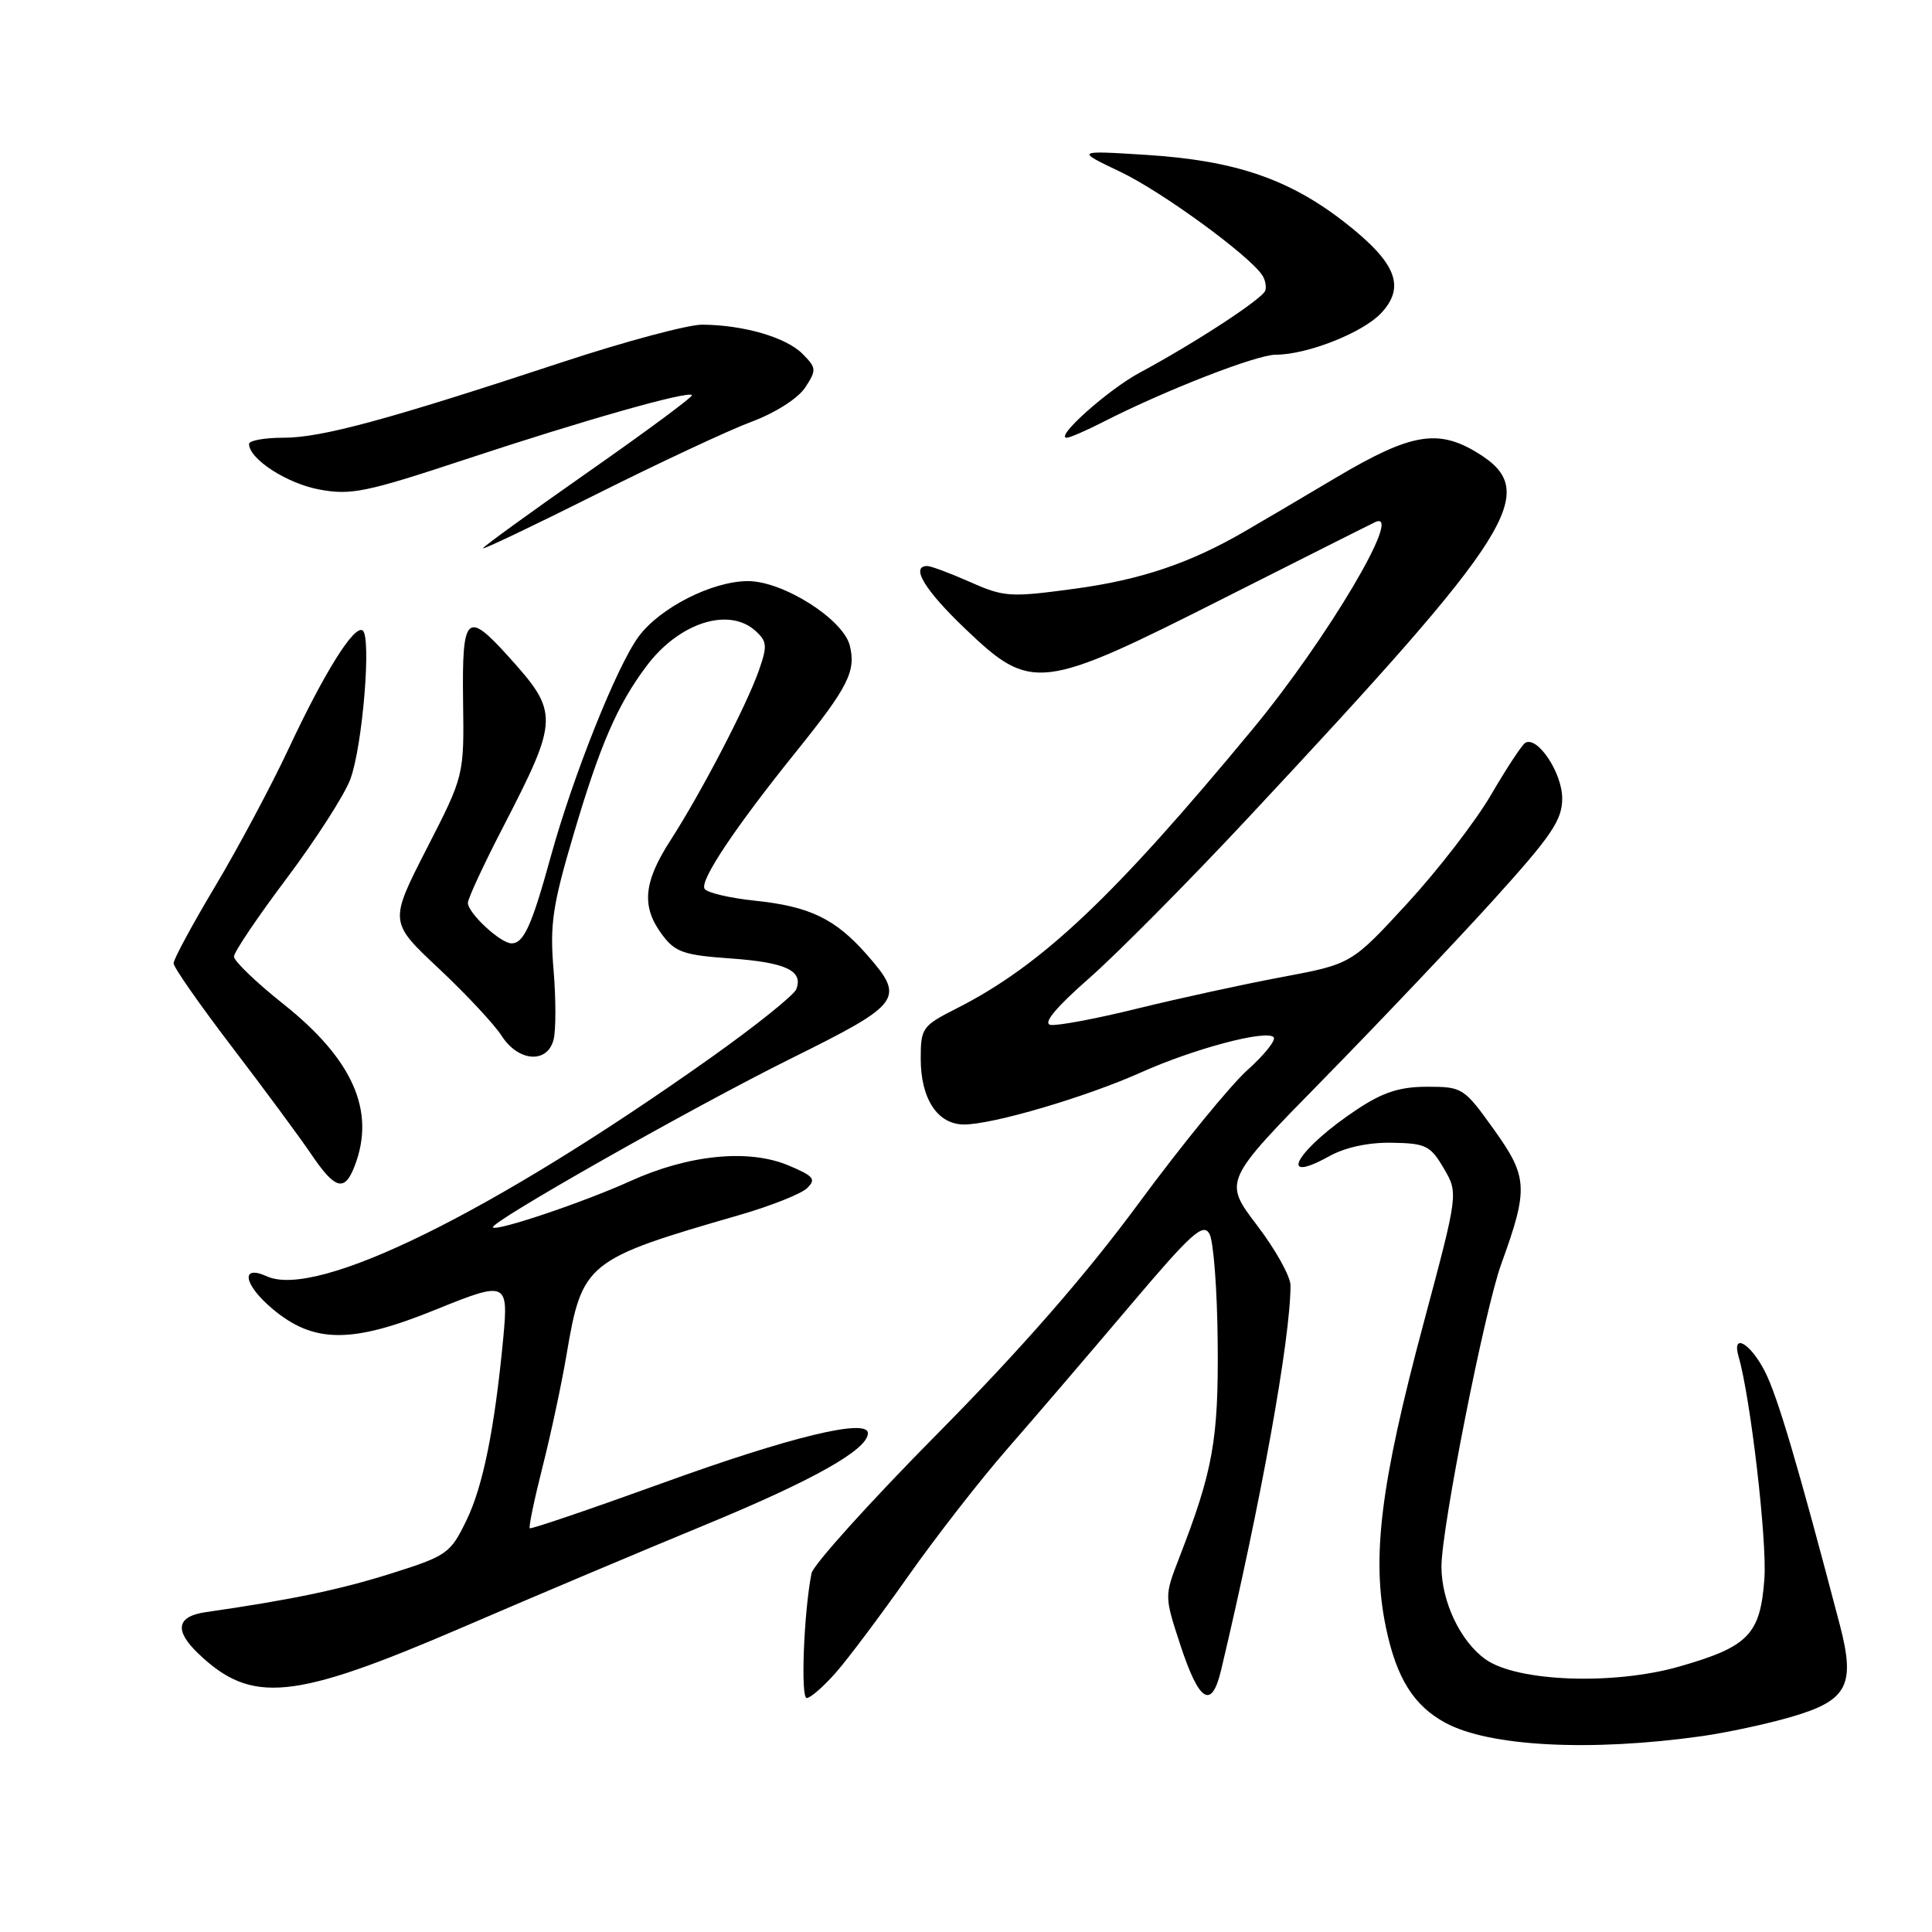 <?xml version="1.0" encoding="UTF-8" standalone="no"?>
<!DOCTYPE svg PUBLIC "-//W3C//DTD SVG 1.1//EN" "http://www.w3.org/Graphics/SVG/1.1/DTD/svg11.dtd" >
<svg xmlns="http://www.w3.org/2000/svg" xmlns:xlink="http://www.w3.org/1999/xlink" version="1.1" viewBox="0 0 256 256">
 <g >
 <path fill="currentColor"
d=" M 225.50 230.05 C 228.80 229.58 234.12 228.44 237.31 227.51 C 244.83 225.33 245.88 223.32 243.78 215.28 C 238.25 194.19 235.54 185.03 233.87 181.75 C 231.94 177.96 229.44 176.53 230.37 179.75 C 231.95 185.17 234.16 204.16 233.79 209.19 C 233.26 216.58 231.69 218.20 222.50 220.83 C 213.81 223.31 201.08 222.85 196.87 219.89 C 193.53 217.54 191.00 212.23 191.00 207.57 C 191.00 202.52 196.72 173.57 198.92 167.50 C 202.55 157.49 202.46 155.97 197.96 149.68 C 193.99 144.13 193.78 144.00 189.12 144.00 C 185.49 144.00 183.26 144.72 179.85 146.98 C 171.93 152.22 168.96 157.18 176.12 153.21 C 178.24 152.03 181.34 151.36 184.43 151.42 C 188.92 151.49 189.54 151.80 191.30 154.80 C 193.24 158.10 193.24 158.10 188.64 175.30 C 182.90 196.73 181.71 206.43 183.65 215.68 C 185.05 222.37 187.31 225.99 191.50 228.27 C 197.29 231.43 210.70 232.13 225.50 230.05 Z  M 110.78 221.60 C 112.42 219.73 116.72 213.99 120.34 208.85 C 123.96 203.71 129.86 196.12 133.46 192.00 C 137.06 187.88 144.34 179.38 149.64 173.12 C 157.86 163.40 159.42 161.99 160.26 163.49 C 160.80 164.46 161.29 170.93 161.35 177.87 C 161.47 190.79 160.73 194.89 156.22 206.50 C 154.29 211.49 154.29 211.52 156.39 217.93 C 158.89 225.56 160.54 226.59 161.80 221.31 C 167.07 199.14 171.00 177.37 171.00 170.32 C 171.00 169.14 169.00 165.55 166.55 162.34 C 162.11 156.50 162.11 156.50 175.36 143.00 C 182.64 135.57 192.74 124.93 197.80 119.35 C 205.61 110.72 207.00 108.68 207.00 105.79 C 207.00 102.40 203.70 97.45 202.09 98.44 C 201.66 98.71 199.62 101.80 197.57 105.32 C 195.52 108.83 190.52 115.31 186.46 119.72 C 179.08 127.74 179.08 127.74 169.79 129.48 C 164.68 130.44 156.06 132.32 150.62 133.66 C 145.19 135.00 140.05 135.96 139.19 135.80 C 138.16 135.60 139.91 133.49 144.32 129.62 C 148.01 126.38 157.43 116.88 165.26 108.50 C 200.98 70.27 204.20 65.14 195.72 59.97 C 190.51 56.80 186.91 57.43 177.09 63.25 C 172.23 66.14 166.73 69.38 164.87 70.45 C 157.65 74.64 151.14 76.83 142.41 78.01 C 133.86 79.17 133.05 79.12 128.54 77.12 C 125.90 75.95 123.35 75.00 122.87 75.00 C 120.59 75.00 122.53 78.20 127.93 83.35 C 136.67 91.69 137.87 91.55 162.20 79.25 C 172.82 73.89 181.84 69.35 182.25 69.17 C 186.05 67.47 175.88 84.64 166.01 96.58 C 147.52 118.93 137.99 127.93 126.76 133.62 C 122.20 135.93 122.00 136.21 122.00 140.29 C 122.00 145.61 124.24 149.00 127.74 149.00 C 131.57 149.00 143.89 145.37 151.19 142.10 C 158.19 138.96 167.75 136.42 168.76 137.43 C 169.12 137.79 167.56 139.75 165.29 141.79 C 163.02 143.83 156.51 151.80 150.84 159.50 C 143.84 169.00 135.27 178.80 124.22 189.97 C 115.26 199.03 107.75 207.36 107.53 208.47 C 106.51 213.61 106.07 225.00 106.89 225.00 C 107.39 225.00 109.14 223.47 110.78 221.60 Z  M 61.22 215.66 C 70.72 211.56 85.25 205.43 93.50 202.03 C 107.79 196.13 115.00 192.07 115.00 189.91 C 115.00 187.89 104.68 190.39 87.80 196.51 C 78.28 199.95 70.36 202.65 70.20 202.50 C 70.03 202.35 70.80 198.69 71.89 194.37 C 72.99 190.04 74.42 183.35 75.07 179.50 C 77.14 167.28 77.65 166.87 98.00 160.99 C 102.12 159.80 106.15 158.20 106.94 157.44 C 108.18 156.25 107.83 155.83 104.44 154.41 C 99.17 152.21 91.22 153.00 83.50 156.51 C 77.39 159.28 65.84 163.18 65.31 162.64 C 64.72 162.06 91.84 146.69 104.75 140.29 C 119.54 132.96 119.99 132.34 114.85 126.48 C 110.68 121.74 107.29 120.10 99.99 119.34 C 96.66 118.99 93.68 118.29 93.36 117.77 C 92.69 116.69 97.45 109.58 105.57 99.50 C 112.39 91.03 113.45 88.92 112.60 85.53 C 111.72 82.04 103.76 77.00 99.12 77.00 C 94.39 77.00 87.45 80.52 84.62 84.35 C 81.74 88.25 75.92 102.83 72.98 113.50 C 70.46 122.66 69.40 125.00 67.78 125.00 C 66.32 125.00 62.00 120.99 62.00 119.63 C 62.00 119.07 64.07 114.60 66.60 109.71 C 74.10 95.18 74.12 94.46 67.30 86.91 C 61.83 80.86 61.21 81.49 61.36 92.89 C 61.50 102.78 61.50 102.78 56.53 112.47 C 51.57 122.17 51.57 122.17 58.14 128.33 C 61.75 131.72 65.50 135.74 66.47 137.25 C 68.67 140.69 72.51 140.98 73.35 137.77 C 73.67 136.54 73.67 132.38 73.35 128.52 C 72.84 122.47 73.21 119.99 76.02 110.50 C 79.51 98.70 81.80 93.40 85.67 88.25 C 89.96 82.52 96.56 80.39 100.10 83.59 C 101.65 84.99 101.70 85.59 100.54 88.88 C 98.90 93.53 92.93 105.00 88.86 111.32 C 85.25 116.90 84.96 120.13 87.73 123.84 C 89.46 126.17 90.58 126.56 96.80 127.00 C 104.12 127.52 106.47 128.62 105.51 131.08 C 105.21 131.86 100.13 135.93 94.23 140.12 C 65.25 160.68 41.99 172.14 35.36 169.12 C 31.82 167.51 32.28 170.21 36.08 173.41 C 41.56 178.03 46.60 178.06 57.74 173.53 C 67.12 169.72 67.38 169.83 66.69 177.25 C 65.55 189.25 64.01 196.94 61.80 201.47 C 59.68 205.84 59.23 206.16 51.85 208.49 C 45.04 210.64 38.51 212.00 27.25 213.62 C 23.41 214.18 23.07 216.03 26.25 219.08 C 33.33 225.86 38.78 225.32 61.22 215.66 Z  M 47.02 154.43 C 49.78 147.19 46.75 140.36 37.54 133.03 C 33.94 130.17 31.00 127.34 31.00 126.75 C 31.00 126.16 34.15 121.49 38.00 116.37 C 41.84 111.25 45.63 105.36 46.41 103.28 C 48.04 98.96 49.25 84.27 48.04 83.53 C 46.90 82.82 42.96 89.13 38.20 99.30 C 35.93 104.14 31.59 112.28 28.54 117.39 C 25.49 122.50 23.00 127.11 23.00 127.64 C 23.00 128.17 26.49 133.16 30.75 138.74 C 35.01 144.32 39.73 150.71 41.24 152.94 C 44.43 157.66 45.68 157.98 47.02 154.43 Z  M 99.59 55.88 C 102.75 54.70 105.75 52.78 106.69 51.35 C 108.22 49.02 108.19 48.75 106.31 46.86 C 104.13 44.69 98.52 43.06 93.06 43.02 C 91.17 43.01 82.85 45.24 74.56 47.97 C 51.35 55.63 42.61 58.00 37.60 58.00 C 35.07 58.00 33.00 58.37 33.00 58.83 C 33.00 60.81 38.00 64.06 42.30 64.86 C 46.50 65.65 48.51 65.23 61.74 60.85 C 77.33 55.69 91.11 51.78 91.69 52.35 C 91.87 52.54 85.72 57.10 78.01 62.49 C 70.31 67.88 64.00 72.45 64.00 72.65 C 64.00 72.85 70.78 69.62 79.06 65.47 C 87.35 61.32 96.58 57.00 99.59 55.88 Z  M 146.19 55.90 C 154.40 51.71 166.50 47.00 169.04 47.00 C 173.20 47.00 180.55 44.10 183.00 41.50 C 186.27 38.01 185.03 34.84 178.33 29.58 C 170.90 23.74 163.71 21.28 152.00 20.53 C 142.50 19.93 142.50 19.93 148.50 22.79 C 153.91 25.37 165.38 33.72 167.23 36.43 C 167.64 37.02 167.83 37.95 167.66 38.50 C 167.33 39.57 158.36 45.44 151.00 49.39 C 146.83 51.63 139.70 58.00 141.35 58.00 C 141.75 58.00 143.93 57.06 146.19 55.90 Z "/>
</g>
</svg>